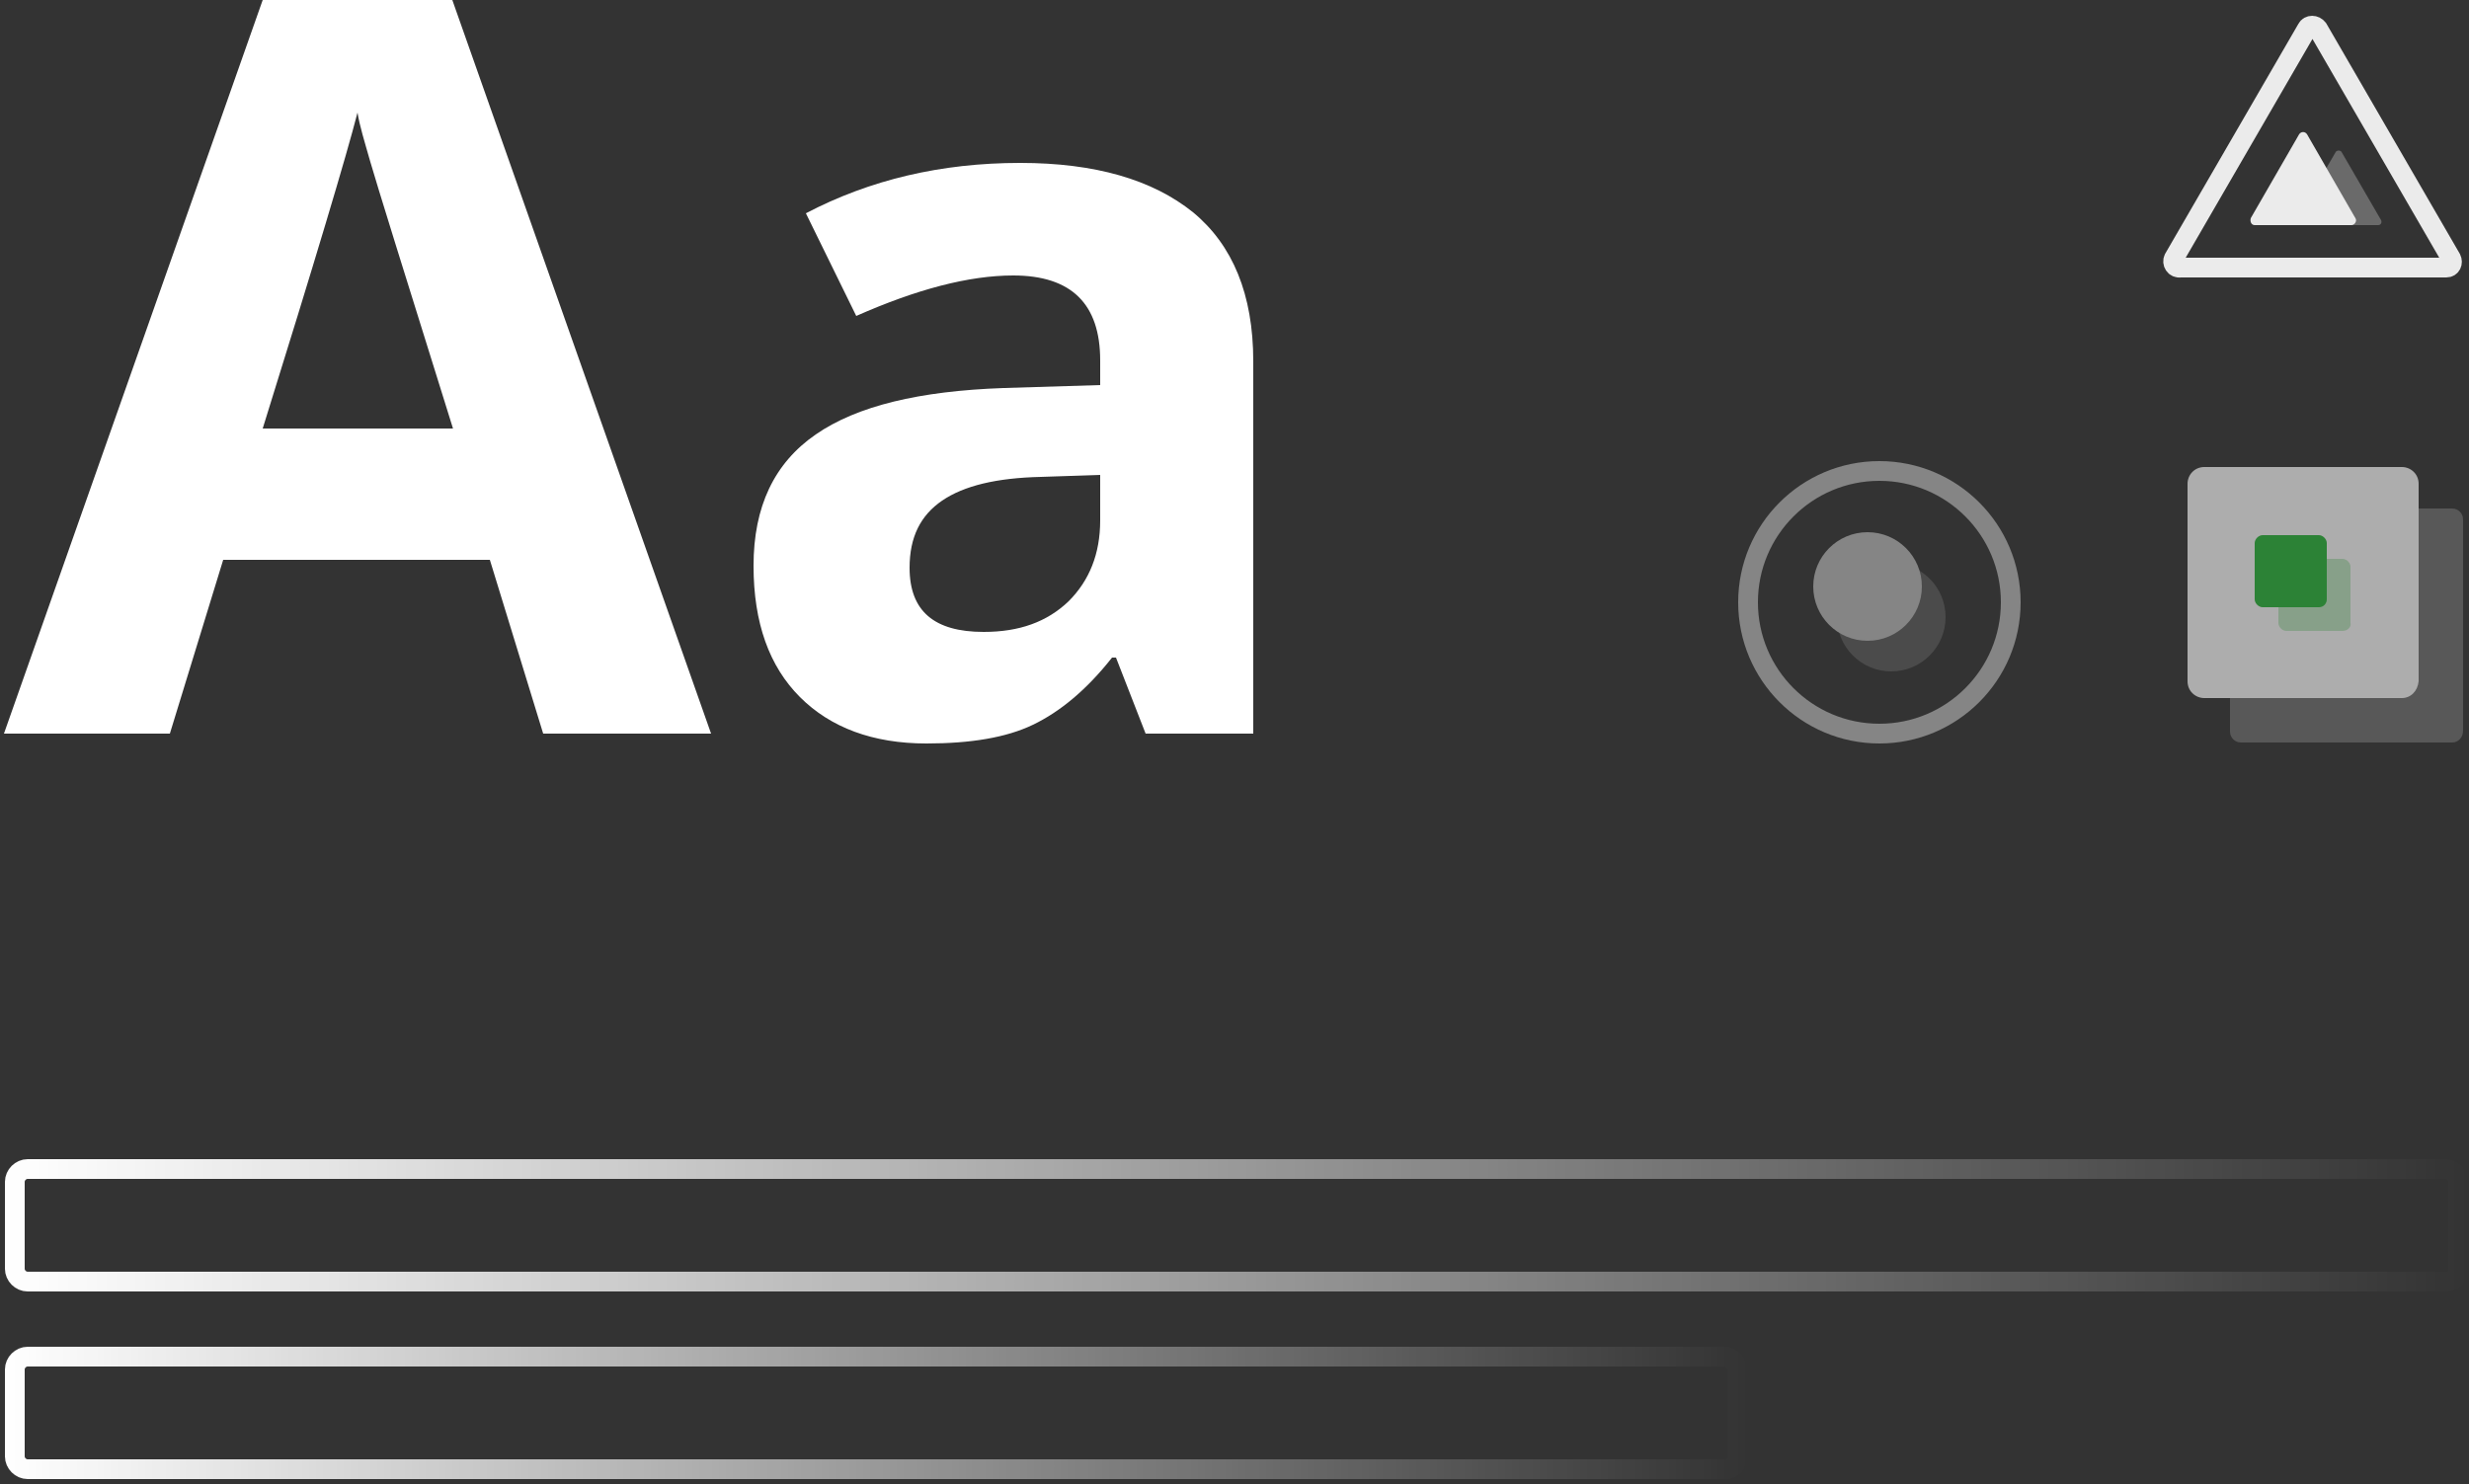 <?xml version="1.0" encoding="utf-8"?>
<!-- Generator: Adobe Illustrator 24.0.2, SVG Export Plug-In . SVG Version: 6.00 Build 0)  -->
<svg version="1.1" id="Layer_1" xmlns="http://www.w3.org/2000/svg" xmlns:xlink="http://www.w3.org/1999/xlink" x="0px" y="0px"
	 viewBox="0 0 250 150.3" style="enable-background:new 0 0 250 150.3;" xml:space="preserve">
<rect x="0" y="0" width="250" height="150.3" fill="#333333" stroke="none"/>
<style type="text/css">
	.st0{fill:none;stroke:url(#SVGID_1_);stroke-width:2;stroke-miterlimit:10;}
	.st1{fill:none;stroke:url(#SVGID_2_);stroke-width:2;stroke-miterlimit:10;}
	.st2{fill:#FFFFFF;}
	.st3{opacity:0.6;}
	.st4{opacity:0.3;fill:#FFFFFF;enable-background:new    ;}
	.st5{opacity:0.3;fill:#28b738;}
	.st6{fill:#28b738;}
	.st7{opacity:0.4;}
	.st8{fill:none;stroke:#FFFFFF;stroke-width:2;stroke-linecap:round;stroke-linejoin:round;stroke-miterlimit:10;}
	.st9{opacity:0.9;}
</style>
<linearGradient id="SVGID_1_" gradientUnits="userSpaceOnUse" x1="0.5" y1="124.084" x2="250" y2="124.084">
	<stop  offset="0" style="stop-color:#FFFFFF"/>
	<stop  offset="1" style="stop-color:#FFFFFF;stop-opacity:0"/>
</linearGradient>
<path class="st0" d="M247.7,129.8H2.8c-0.7,0-1.3-0.6-1.3-1.3v-8.8c0-0.7,0.6-1.3,1.3-1.3h244.8c0.7,0,1.3,0.6,1.3,1.3v8.8
	C249,129.2,248.4,129.8,247.7,129.8z"/>
<linearGradient id="SVGID_2_" gradientUnits="userSpaceOnUse" x1="0.5" y1="143.084" x2="177" y2="143.084">
	<stop  offset="0" style="stop-color:#FFFFFF"/>
	<stop  offset="1" style="stop-color:#FFFFFF;stop-opacity:0"/>
</linearGradient>
<path class="st1" d="M174.7,148.8H2.8c-0.7,0-1.3-0.6-1.3-1.3v-8.8c0-0.7,0.6-1.3,1.3-1.3h171.8c0.7,0,1.3,0.6,1.3,1.3v8.8
	C176,148.2,175.4,148.8,174.7,148.8z"/>
<g>
	<path class="st2" d="M55,74.3l-5.4-17.6h-27l-5.4,17.6H0.4L26.6,0h19.2l26.2,74.3H55z M45.9,43.5c-5-16-7.8-25-8.4-27.1
		s-1.1-3.7-1.3-5c-1.1,4.3-4.3,15-9.6,32H45.9z"/>
	<path class="st2" d="M116,74.3l-3-7.7h-0.4c-2.6,3.3-5.3,5.5-8,6.8c-2.7,1.3-6.3,1.9-10.8,1.9c-5.4,0-9.7-1.6-12.8-4.7
		c-3.1-3.1-4.7-7.5-4.7-13.3c0-6,2.1-10.4,6.3-13.3c4.2-2.9,10.5-4.4,19-4.7l9.8-0.3v-2.5c0-5.7-2.9-8.6-8.8-8.6
		c-4.5,0-9.8,1.4-15.9,4.1l-5.1-10.4c6.5-3.4,13.7-5.1,21.7-5.1c7.6,0,13.4,1.7,17.5,5c4,3.3,6.1,8.3,6.1,15.1v37.7H116z
		 M111.4,48.1l-6,0.2c-4.5,0.1-7.8,0.9-10,2.4c-2.2,1.5-3.3,3.7-3.3,6.8c0,4.4,2.5,6.5,7.5,6.5c3.6,0,6.4-1,8.6-3.1
		c2.1-2.1,3.2-4.8,3.2-8.2V48.1z"/>
</g>
<g class="st3">
	<path class="st4" d="M248.3,75.2h-21.4c-0.6,0-1.1-0.5-1.1-1.1V52.6c0-0.6,0.5-1.1,1.1-1.1h21.4c0.6,0,1.1,0.5,1.1,1.1v21.4
		C249.4,74.7,248.9,75.2,248.3,75.2z"/>
	<path class="st2" d="M243.2,70.7h-20c-0.9,0-1.7-0.7-1.7-1.7V49c0-0.9,0.7-1.7,1.7-1.7h20c0.9,0,1.7,0.7,1.7,1.7v20
		C244.8,70,244.1,70.7,243.2,70.7z"/>
	<path class="st5" d="M237.2,63.9h-5.7c-0.4,0-0.8-0.4-0.8-0.8v-5.7c0-0.4,0.4-0.8,0.8-0.8h5.7c0.4,0,0.8,0.4,0.8,0.8v5.7
		C238.1,63.5,237.7,63.9,237.2,63.9z"/>
	<path class="st6" d="M234.8,61.5h-5.7c-0.4,0-0.8-0.4-0.8-0.8v-5.7c0-0.4,0.4-0.8,0.8-0.8h5.7c0.4,0,0.8,0.4,0.8,0.8v5.7
		C235.6,61.1,235.3,61.5,234.8,61.5z"/>
</g>
<g class="st7">
	<circle class="st8" cx="190.3" cy="61" r="13.3"/>
	<circle class="st4" cx="191.5" cy="62.5" r="5.5"/>
	<circle class="st2" cx="189.1" cy="59.4" r="5.5"/>
</g>
<g class="st9">
	<path class="st8" d="M220.1,26.2l13.5-23.3c0.2-0.4,0.8-0.4,1.1,0l13.5,23.3c0.2,0.4,0,0.9-0.5,0.9h-26.9
		C220.2,27.2,219.9,26.6,220.1,26.2z"/>
	<path class="st4" d="M232.5,22.3l4-6.9c0.1-0.2,0.5-0.2,0.6,0l4,6.9c0.1,0.2,0,0.5-0.3,0.5h-8.1C232.5,22.8,232.4,22.5,232.5,22.3z
		"/>
	<path class="st2" d="M227.9,22.1l4.9-8.5c0.2-0.3,0.6-0.3,0.8,0l4.9,8.5c0.2,0.3-0.1,0.7-0.4,0.7h-9.8
		C228,22.8,227.8,22.5,227.9,22.1z"/>
</g>
</svg>
